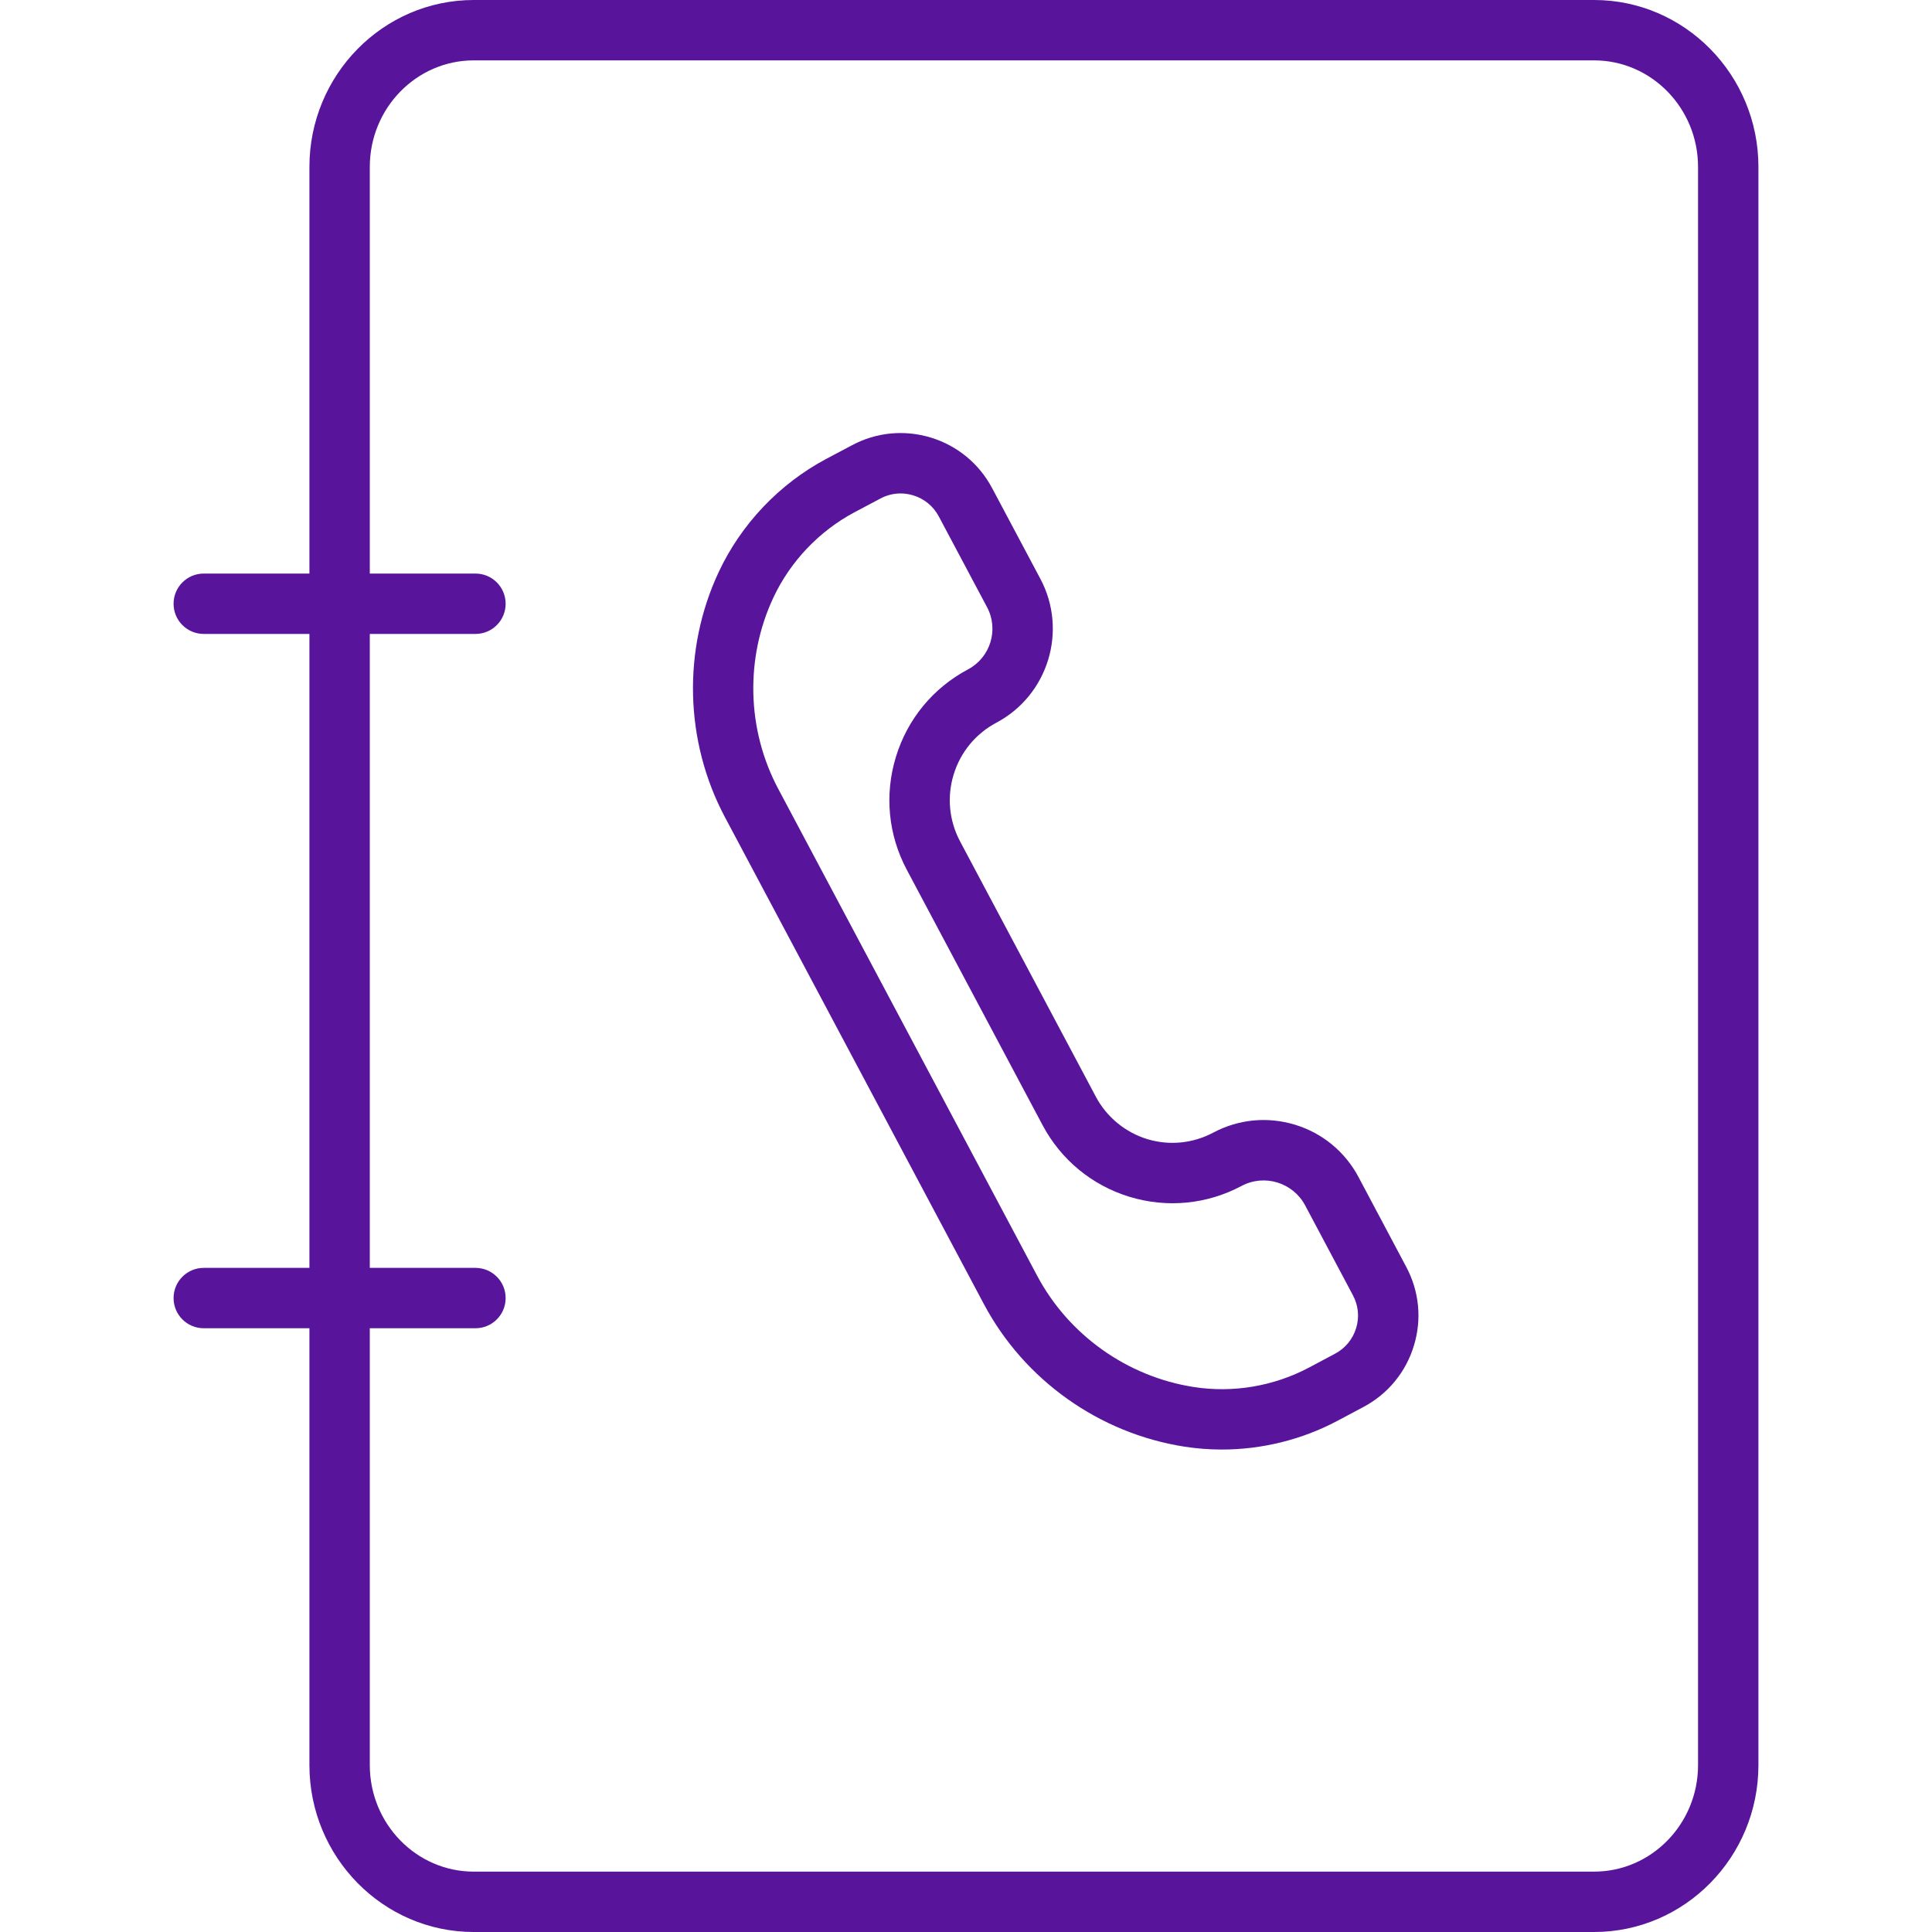 <?xml version="1.0"?>
<svg xmlns="http://www.w3.org/2000/svg"  version="1.1" id="Layer_1" x="0px" y="0px" viewBox="0 0 64 64" enable-background="new 0 0 64 64" xml:space="preserve" width="26px" height="26px" class=""><g><g id="Contact-book">
	<path d="M45.002,38.99c-0.447-0.839-1.193-1.454-2.102-1.732   c-0.909-0.276-1.872-0.185-2.712,0.263c-0.678,0.358-1.455,0.435-2.188,0.212   c-0.723-0.222-1.341-0.731-1.696-1.398l-4.499-8.461   c-0.365-0.687-0.441-1.474-0.214-2.217C31.819,24.913,32.322,24.303,33.01,23.938   c1.713-0.912,2.365-3.048,1.455-4.761l-1.601-3.01   c-0.431-0.809-1.15-1.402-2.026-1.671c-0.879-0.267-1.808-0.178-2.612,0.252   l-0.859,0.455c-1.549,0.826-2.812,2.154-3.557,3.742   c-1.207,2.576-1.131,5.613,0.204,8.124l8.578,16.13   c1.339,2.518,3.822,4.283,6.642,4.723c0.41,0.063,0.824,0.096,1.239,0.096   c1.326,0,2.651-0.325,3.826-0.949l0.867-0.461   c0.81-0.431,1.402-1.15,1.67-2.027c0.269-0.876,0.179-1.804-0.252-2.612   L45.002,38.99z M44.924,43.996c-0.112,0.365-0.359,0.666-0.694,0.844   l-0.869,0.463c-1.163,0.617-2.519,0.848-3.82,0.643   C37.34,45.603,35.402,44.225,34.357,42.26l-8.578-16.13   c-1.041-1.958-1.101-4.326-0.159-6.336c0.562-1.198,1.517-2.201,2.685-2.824   l0.859-0.455c0.209-0.112,0.438-0.169,0.669-0.169   c0.141,0,0.281,0.022,0.42,0.064c0.365,0.111,0.666,0.359,0.845,0.696   l1.601,3.011c0.393,0.739,0.11,1.662-0.631,2.056   c-1.157,0.615-2.007,1.646-2.39,2.9c-0.383,1.254-0.255,2.583,0.361,3.74   l4.499,8.462c0.612,1.147,1.633,1.989,2.878,2.371   c1.246,0.378,2.562,0.251,3.712-0.36c0.76-0.405,1.704-0.113,2.107,0.645   l1.582,2.976c0,0.001,0,0.001,0,0.001C44.998,43.243,45.035,43.631,44.924,43.996z" data-original="#000000" class="active-path" data-old_color="#58159b" fill="#58159b"/>
	<path d="M52.807,0H15.693C12.691,0,10.25,2.481,10.25,5.529V19h-3.5c-0.553,0-1,0.447-1,1   c0,0.553,0.447,1,1,1h3.5v21h-3.5c-0.553,0-1,0.447-1,1c0,0.553,0.447,1,1,1h3.5v14.471   C10.25,61.52,12.691,64,15.693,64h37.113C55.809,64,58.25,61.52,58.25,58.471V5.529   C58.25,2.481,55.809,0,52.807,0z M56.25,58.471C56.25,60.417,54.705,62,52.807,62H15.693   C13.795,62,12.25,60.417,12.25,58.471V44h3.5c0.553,0,1-0.447,1-1c0-0.553-0.447-1-1-1h-3.5V21h3.5   c0.553,0,1-0.447,1-1c0-0.553-0.447-1-1-1h-3.5V5.529C12.25,3.583,13.795,2,15.693,2h37.113   C54.705,2,56.25,3.583,56.25,5.529V58.471z" data-original="#000000" class="active-path" data-old_color="#58159b" fill="#58159b"/>
</g></g> </svg>
